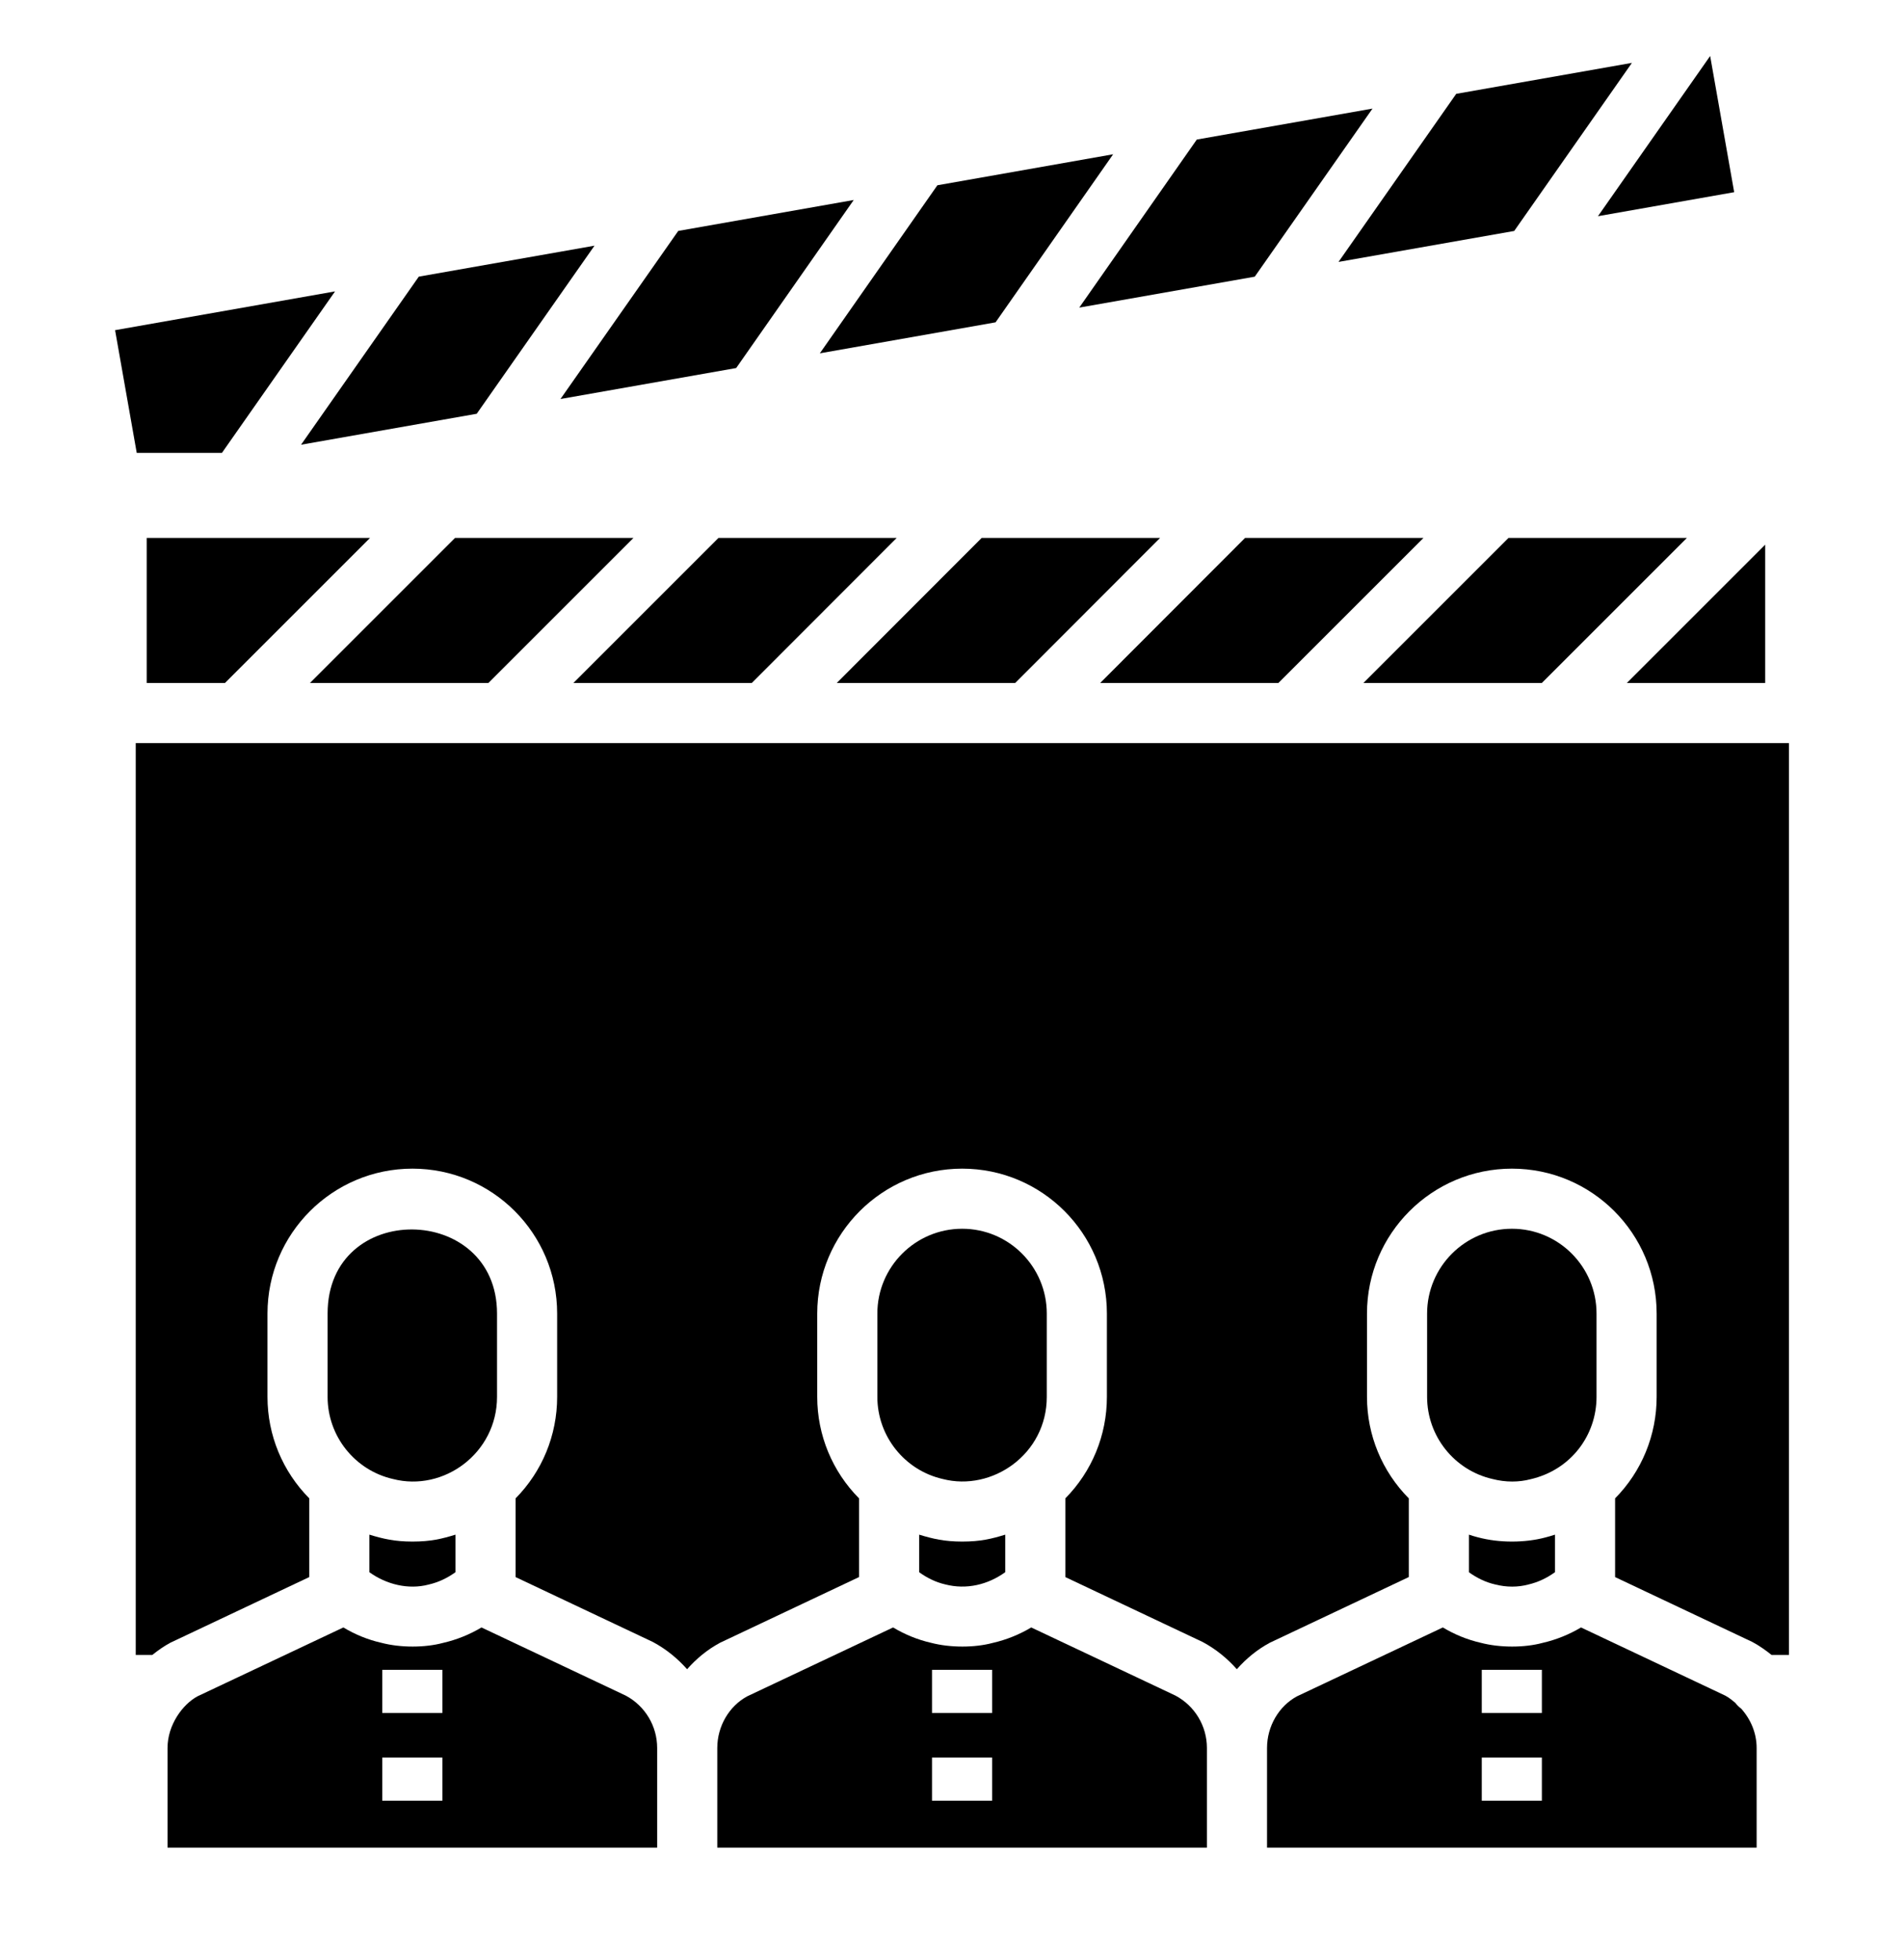 <?xml version="1.0" encoding="UTF-8" standalone="no"?>
<!DOCTYPE svg PUBLIC "-//W3C//DTD SVG 1.1//EN" "http://www.w3.org/Graphics/SVG/1.1/DTD/svg11.dtd">
<svg width="100%" height="100%" viewBox="0 0 68 70" version="1.1" xmlns="http://www.w3.org/2000/svg" xmlns:xlink="http://www.w3.org/1999/xlink" xml:space="preserve" xmlns:serif="http://www.serif.com/" style="fill-rule:evenodd;clip-rule:evenodd;stroke-linejoin:round;stroke-miterlimit:1.414;">
    <g>
        <path d="M17.026,14.78L21.232,8.776L14.957,9.882L10.752,15.886L17.026,14.78Z" style="fill-rule:nonzero;"/>
        <path d="M35.556,11.514L39.755,5.511L33.478,6.618L29.28,12.621L35.556,11.514Z" style="fill-rule:nonzero;"/>
        <path d="M26.292,13.147L30.49,7.144L24.223,8.249L20.017,14.253L26.292,13.147Z" style="fill-rule:nonzero;"/>
        <path d="M7.927,16.176L11.966,10.409L4.11,11.794L4.883,16.176L7.927,16.176Z" style="fill-rule:nonzero;"/>
        <path d="M22.351,60.57L17.196,58.134C16.771,58.388 16.304,58.576 15.818,58.687C15.181,58.857 14.314,58.866 13.607,58.679C13.145,58.574 12.685,58.388 12.263,58.134L7.051,60.595C6.53,60.877 5.983,61.607 5.983,62.44L5.983,66L23.47,66L23.47,62.44L23.47,62.439C23.47,61.657 23.041,60.94 22.351,60.57ZM15.799,64.323L13.652,64.323L13.652,62.781L15.799,62.781L15.799,64.323ZM15.799,61.19L13.652,61.19L13.652,59.647L15.799,59.647L15.799,61.19Z" style="fill-rule:nonzero;"/>
        <path d="M44.813,9.883L49.018,3.879L42.743,4.985L38.545,10.988L44.813,9.883Z" style="fill-rule:nonzero;"/>
        <path d="M60.247,19.215L53.875,19.215L48.692,24.397L55.065,24.397L60.247,19.215Z" style="fill-rule:nonzero;"/>
        <path d="M63.042,19.456L58.101,24.397L63.042,24.397L63.042,19.456Z" style="fill-rule:nonzero;"/>
        <path d="M17.751,49.898L17.751,46.922C17.751,42.96 11.7,42.871 11.7,46.922L11.7,49.898C11.7,51.305 12.676,52.519 14.03,52.83C15.85,53.302 17.751,51.901 17.751,49.898Z" style="fill-rule:nonzero;"/>
        <path d="M61.935,6.865L61.077,2L57.07,7.723L61.935,6.865Z" style="fill-rule:nonzero;"/>
        <path d="M54.079,8.25L58.283,2.246L52.008,3.352L47.804,9.356L54.079,8.25Z" style="fill-rule:nonzero;"/>
        <path d="M50.839,19.215L44.467,19.215L39.292,24.397L45.656,24.397L50.839,19.215Z" style="fill-rule:nonzero;"/>
        <path d="M61.977,60.83C61.865,60.735 61.752,60.641 61.619,60.57L56.465,58.134C56.039,58.388 55.572,58.576 55.086,58.687C54.45,58.857 53.586,58.866 52.875,58.68C52.412,58.574 51.953,58.388 51.53,58.134L46.319,60.595C45.679,60.941 45.251,61.657 45.251,62.44L45.251,66L62.737,66L62.737,62.439C62.737,61.908 62.528,61.418 62.186,61.035C62.106,60.976 62.038,60.909 61.977,60.83ZM55.067,64.323L52.92,64.323L52.92,62.781L55.067,62.781L55.067,64.323ZM55.067,61.19L52.92,61.19L52.92,59.647L55.067,59.647L55.067,61.19Z" style="fill-rule:nonzero;"/>
        <path d="M22.624,19.215L16.252,19.215L11.07,24.397L17.442,24.397L22.624,19.215Z" style="fill-rule:nonzero;"/>
        <path d="M57.019,49.898L57.019,46.922C57.019,45.25 55.666,43.892 53.998,43.892C52.327,43.892 50.968,45.251 50.968,46.922L50.968,49.898C50.968,51.305 51.944,52.519 53.299,52.83C53.78,52.955 54.254,52.947 54.663,52.839C56.107,52.505 57.019,51.268 57.019,49.898Z" style="fill-rule:nonzero;"/>
        <path d="M5.239,24.397L8.034,24.397L13.216,19.215L5.239,19.215L5.239,24.397Z" style="fill-rule:nonzero;"/>
        <path d="M52.786,54.915C52.677,54.89 52.569,54.852 52.461,54.819L52.461,56.162C52.738,56.361 53.049,56.517 53.387,56.595C53.81,56.705 54.219,56.697 54.573,56.603C54.942,56.518 55.257,56.361 55.535,56.16L55.535,54.819C55.416,54.855 55.298,54.895 55.177,54.923C54.83,55.015 54.422,55.066 53.998,55.066C53.574,55.066 53.166,55.015 52.786,54.915Z" style="fill-rule:nonzero;"/>
        <path d="M4.848,26.544L4.848,59.116L5.44,59.116C5.641,58.954 5.853,58.804 6.085,58.679L11.046,56.334L11.046,53.523C10.094,52.562 9.553,51.268 9.553,49.898L9.553,46.922C9.553,44.067 11.875,41.745 14.73,41.745C17.585,41.745 19.898,44.062 19.898,46.922L19.898,49.898C19.898,51.269 19.362,52.563 18.414,53.523L18.414,56.335L23.319,58.654C23.794,58.909 24.2,59.243 24.539,59.626C24.87,59.25 25.263,58.924 25.719,58.679L30.68,56.334L30.68,53.523C29.728,52.562 29.187,51.268 29.187,49.898L29.187,46.922C29.187,44.067 31.509,41.745 34.364,41.745C37.219,41.745 39.532,44.062 39.532,46.922L39.532,49.898C39.532,51.269 38.996,52.563 38.048,53.523L38.048,56.335L42.953,58.654C43.428,58.909 43.834,59.243 44.173,59.626C44.504,59.25 44.897,58.924 45.353,58.679L50.314,56.334L50.314,53.523C49.362,52.562 48.821,51.268 48.821,49.898L48.821,46.922C48.821,44.067 51.143,41.745 53.998,41.745C56.853,41.745 59.166,44.062 59.166,46.922L59.166,49.898C59.166,51.269 58.63,52.563 57.682,53.523L57.682,56.335L62.587,58.654C62.834,58.787 63.058,58.946 63.27,59.116L63.89,59.116L63.89,26.544L4.848,26.544Z" style="fill-rule:nonzero;"/>
        <path d="M41.985,60.57L36.83,58.134C36.405,58.388 35.938,58.576 35.452,58.687C34.816,58.857 33.951,58.866 33.241,58.68C32.779,58.574 32.32,58.388 31.896,58.134L26.685,60.595C26.045,60.941 25.617,61.657 25.617,62.44L25.617,66L43.104,66L43.104,62.44L43.104,62.439C43.104,61.657 42.675,60.94 41.985,60.57ZM35.433,64.323L33.286,64.323L33.286,62.781L35.433,62.781L35.433,64.323ZM35.433,61.19L33.286,61.19L33.286,59.647L35.433,59.647L35.433,61.19Z" style="fill-rule:nonzero;"/>
        <path d="M41.432,19.215L35.06,19.215L29.884,24.397L36.257,24.397L41.432,19.215Z" style="fill-rule:nonzero;"/>
        <path d="M32.827,54.819L32.827,56.161C33.104,56.361 33.415,56.517 33.753,56.595C34.518,56.794 35.285,56.605 35.901,56.16L35.901,54.819C35.421,54.966 35.025,55.066 34.364,55.066C33.737,55.066 33.322,54.97 32.827,54.819Z" style="fill-rule:nonzero;"/>
        <path d="M32.025,19.215L25.66,19.215L20.478,24.397L26.849,24.397L32.025,19.215Z" style="fill-rule:nonzero;"/>
        <path d="M13.193,54.819L13.193,56.161C13.797,56.598 14.587,56.792 15.305,56.603C15.674,56.518 15.989,56.361 16.267,56.16L16.267,54.819C15.788,54.966 15.392,55.066 14.73,55.066C14.103,55.066 13.688,54.97 13.193,54.819Z" style="fill-rule:nonzero;"/>
        <path d="M37.385,49.898L37.385,46.922C37.385,45.25 36.032,43.892 34.364,43.892C32.693,43.892 31.334,45.251 31.334,46.922L31.334,49.898C31.334,51.305 32.31,52.519 33.665,52.83C35.432,53.289 37.385,51.946 37.385,49.898Z" style="fill-rule:nonzero;"/>
    </g>
</svg>

